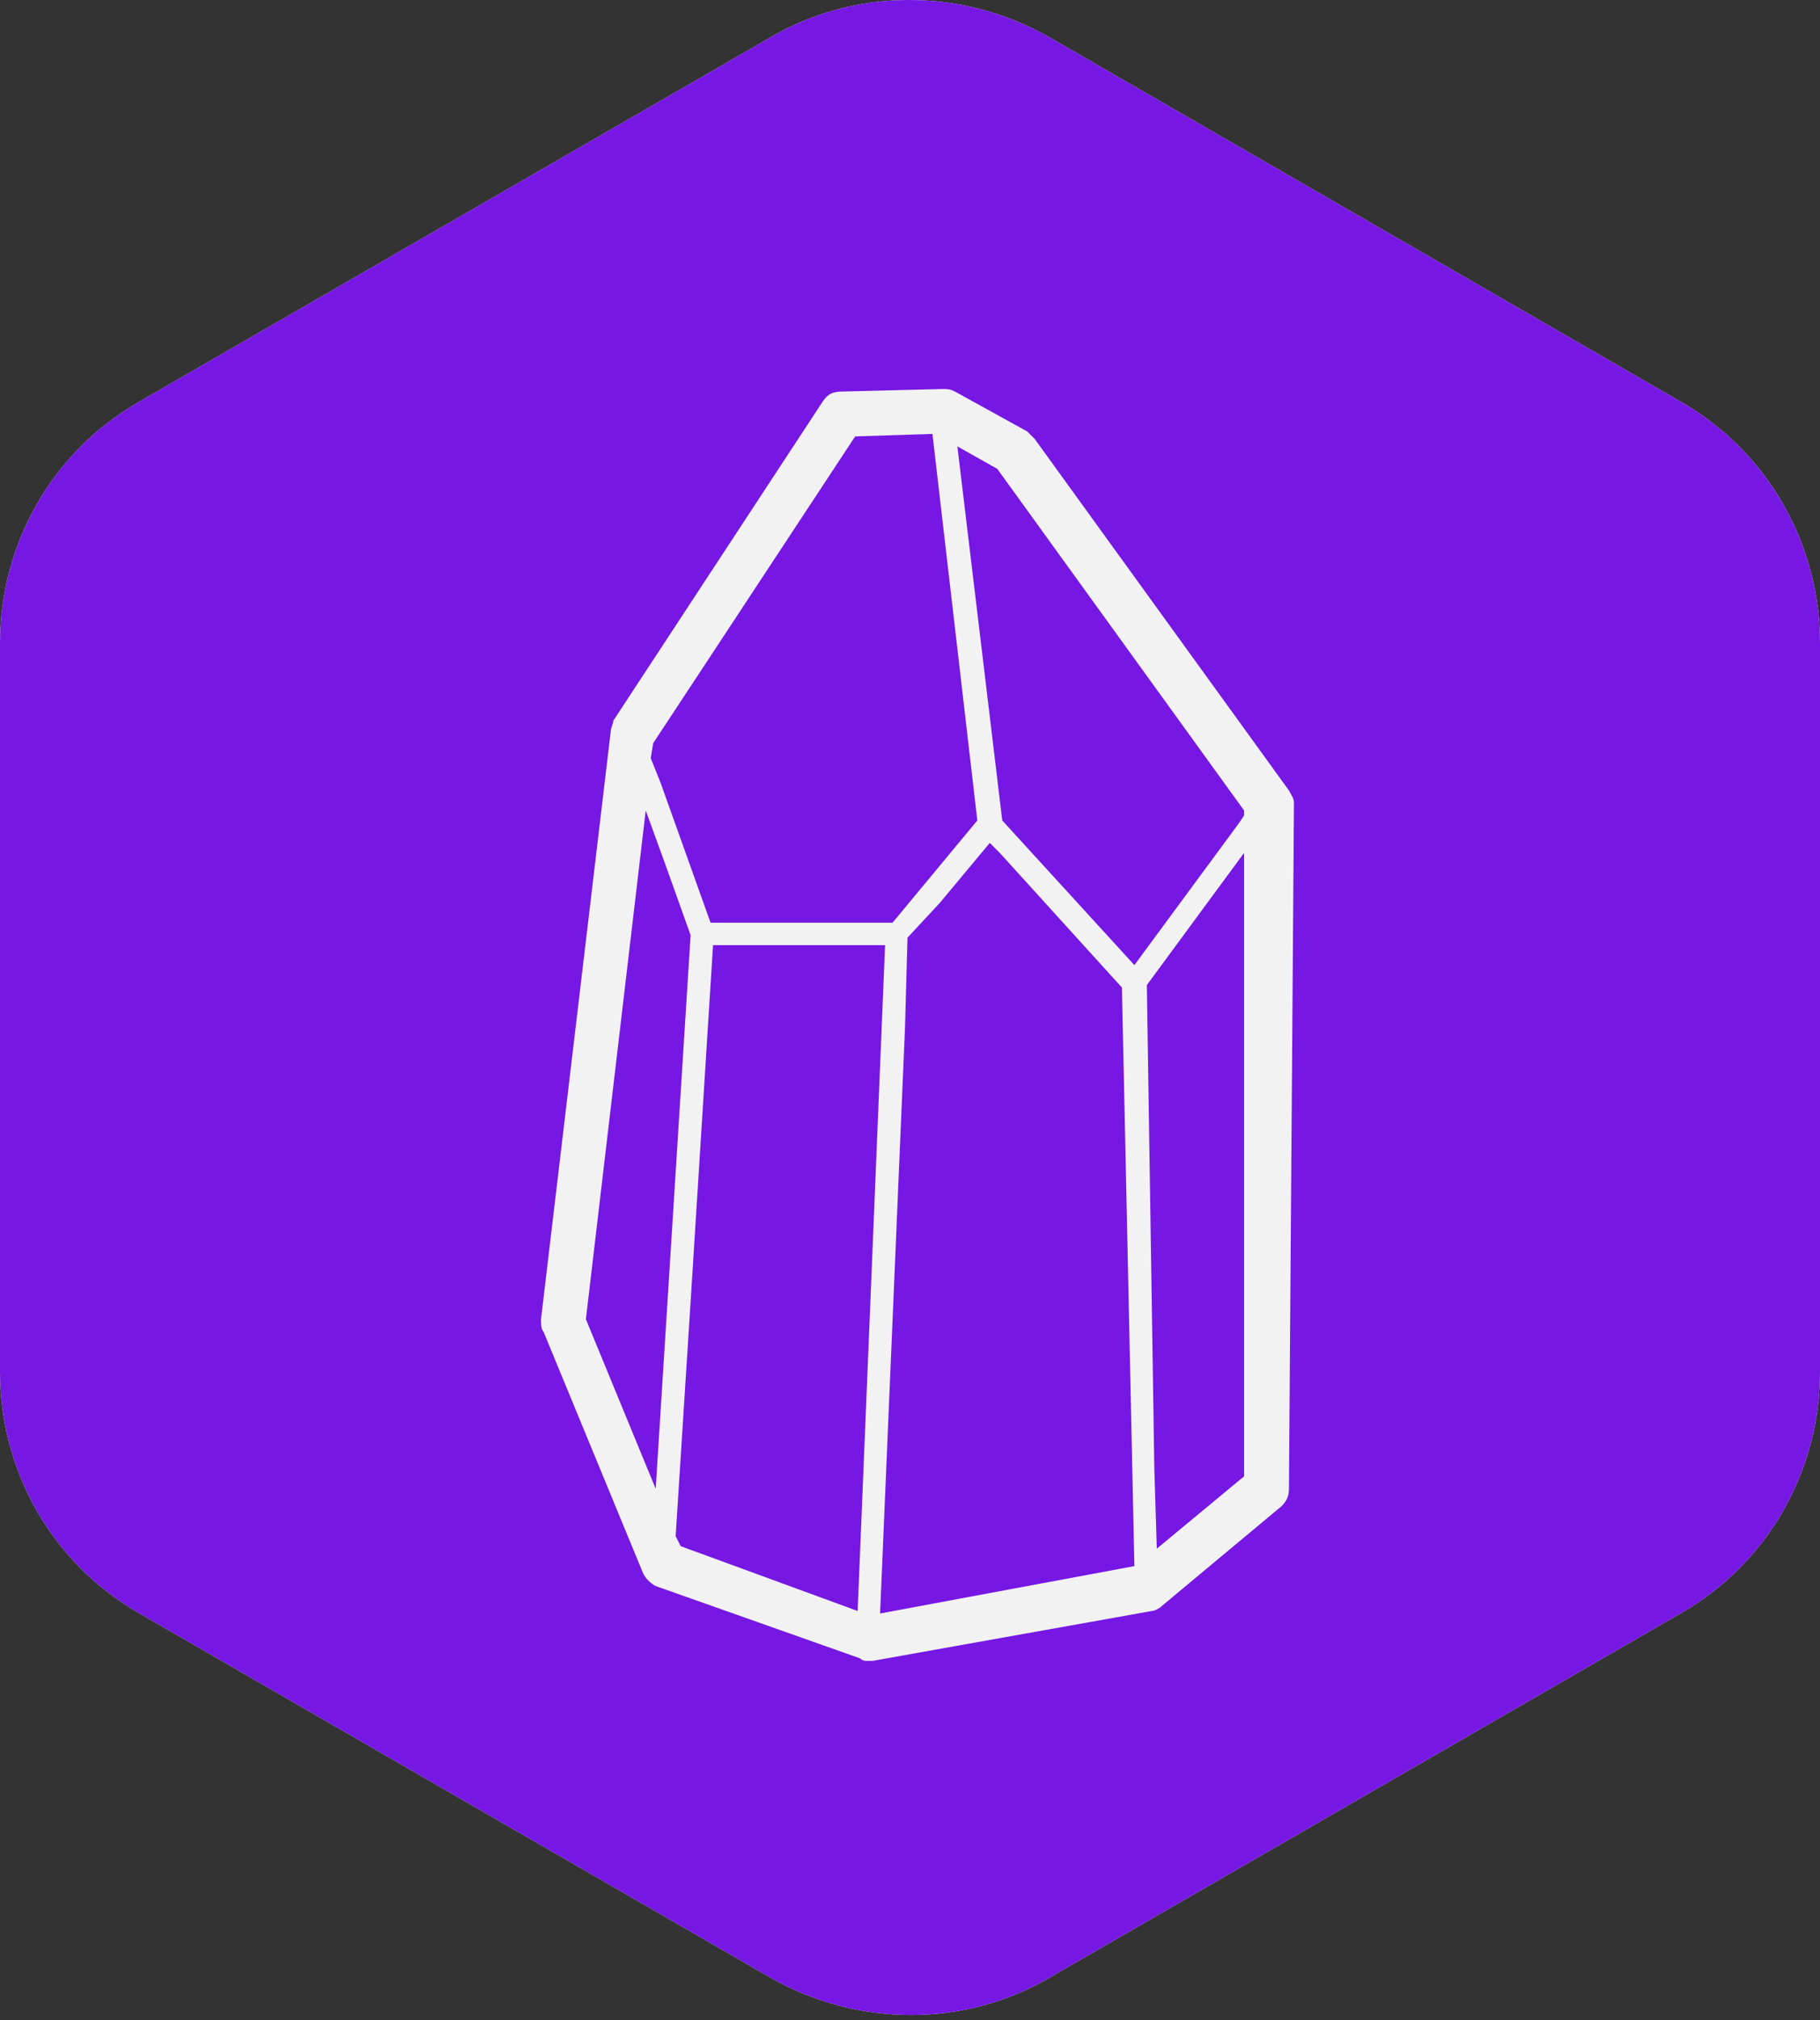 <svg width="73" height="81" viewBox="0 0 73 81" fill="none" xmlns="http://www.w3.org/2000/svg">
<rect x="0" y="0" width="73" height="81" fill="#333333" stroke="none"/>
<path d="M67.4 16.1L42.1 1.5C38.6 -0.5 34.3 -0.5 30.9 1.5L5.6 16.1C2.1 18.1 0 21.8 0 25.8V55C0 59 2.1 62.7 5.6 64.7L30.9 79.3C34.4 81.3 38.7 81.3 42.1 79.3L67.4 64.7C70.9 62.7 73 59 73 55V25.8C73 21.8 70.9 18.1 67.4 16.1Z" fill="#F2F2F2"/>
<path d="M28.6 37.9L27.7 52.2L27.1 61.6L27.3 62L34.4 64.6L35.5 37.9H28.6Z" fill="#7617E4"/>
<path d="M26.7 34.7L25.9 32.5L23.5 52.9L26.3 59.7L27.7 37.5L26.7 34.7Z" fill="#7617E4"/>
<path d="M28.5 37H35.8L39.2 32.9L37.4 17.4L34.3 17.5L26.2 29.8L26.1 30.4L26.5 31.4L28.5 37Z" fill="#7617E4"/>
<path d="M40.1 34.2L39.7 33.8L37.7 36.2L36.4 37.6L36.3 41.2L35.3 64.7L45.5 62.8L45 39.6L40.1 34.2Z" fill="#7617E4"/>
<path d="M67.4 16.1L42.1 1.5C38.6 -0.5 34.3 -0.5 30.9 1.5L5.6 16.1C2.1 18.1 0 21.8 0 25.8V55C0 59 2.1 62.7 5.6 64.7L30.9 79.3C34.4 81.3 38.7 81.3 42.1 79.3L67.4 64.7C70.9 62.7 73 59 73 55V25.8C73 21.8 70.9 18.1 67.4 16.1ZM51.7 59.7C51.7 60 51.6 60.2 51.4 60.4L46.6 64.4C46.5 64.5 46.3 64.6 46.2 64.6L35 66.6C34.9 66.6 34.9 66.6 34.8 66.6C34.7 66.6 34.6 66.6 34.5 66.5L26.3 63.6C26.1 63.5 25.9 63.3 25.8 63.1L21.8 53.4C21.7 53.3 21.7 53.1 21.7 52.9L24.5 29.3C24.5 29.2 24.6 29 24.6 28.9L33 16.1C33.2 15.8 33.4 15.7 33.8 15.7L37.8 15.6C38 15.6 38.1 15.6 38.3 15.7L41.2 17.3C41.3 17.4 41.4 17.5 41.5 17.6L51.7 31.7C51.8 31.9 51.9 32 51.9 32.2L51.7 59.7Z" fill="#7617E4"/>
<path d="M38.4 17.9L40.2 32.9L45.5 38.7L49.7 33L49.9 32.7V32.5L40 18.8L38.4 17.9Z" fill="#7617E4"/>
<path d="M46.3 58.9L46.4 62.1L49.9 59.2V34.2L46 39.5L46.3 58.9Z" fill="#7617E4"/>
</svg>
